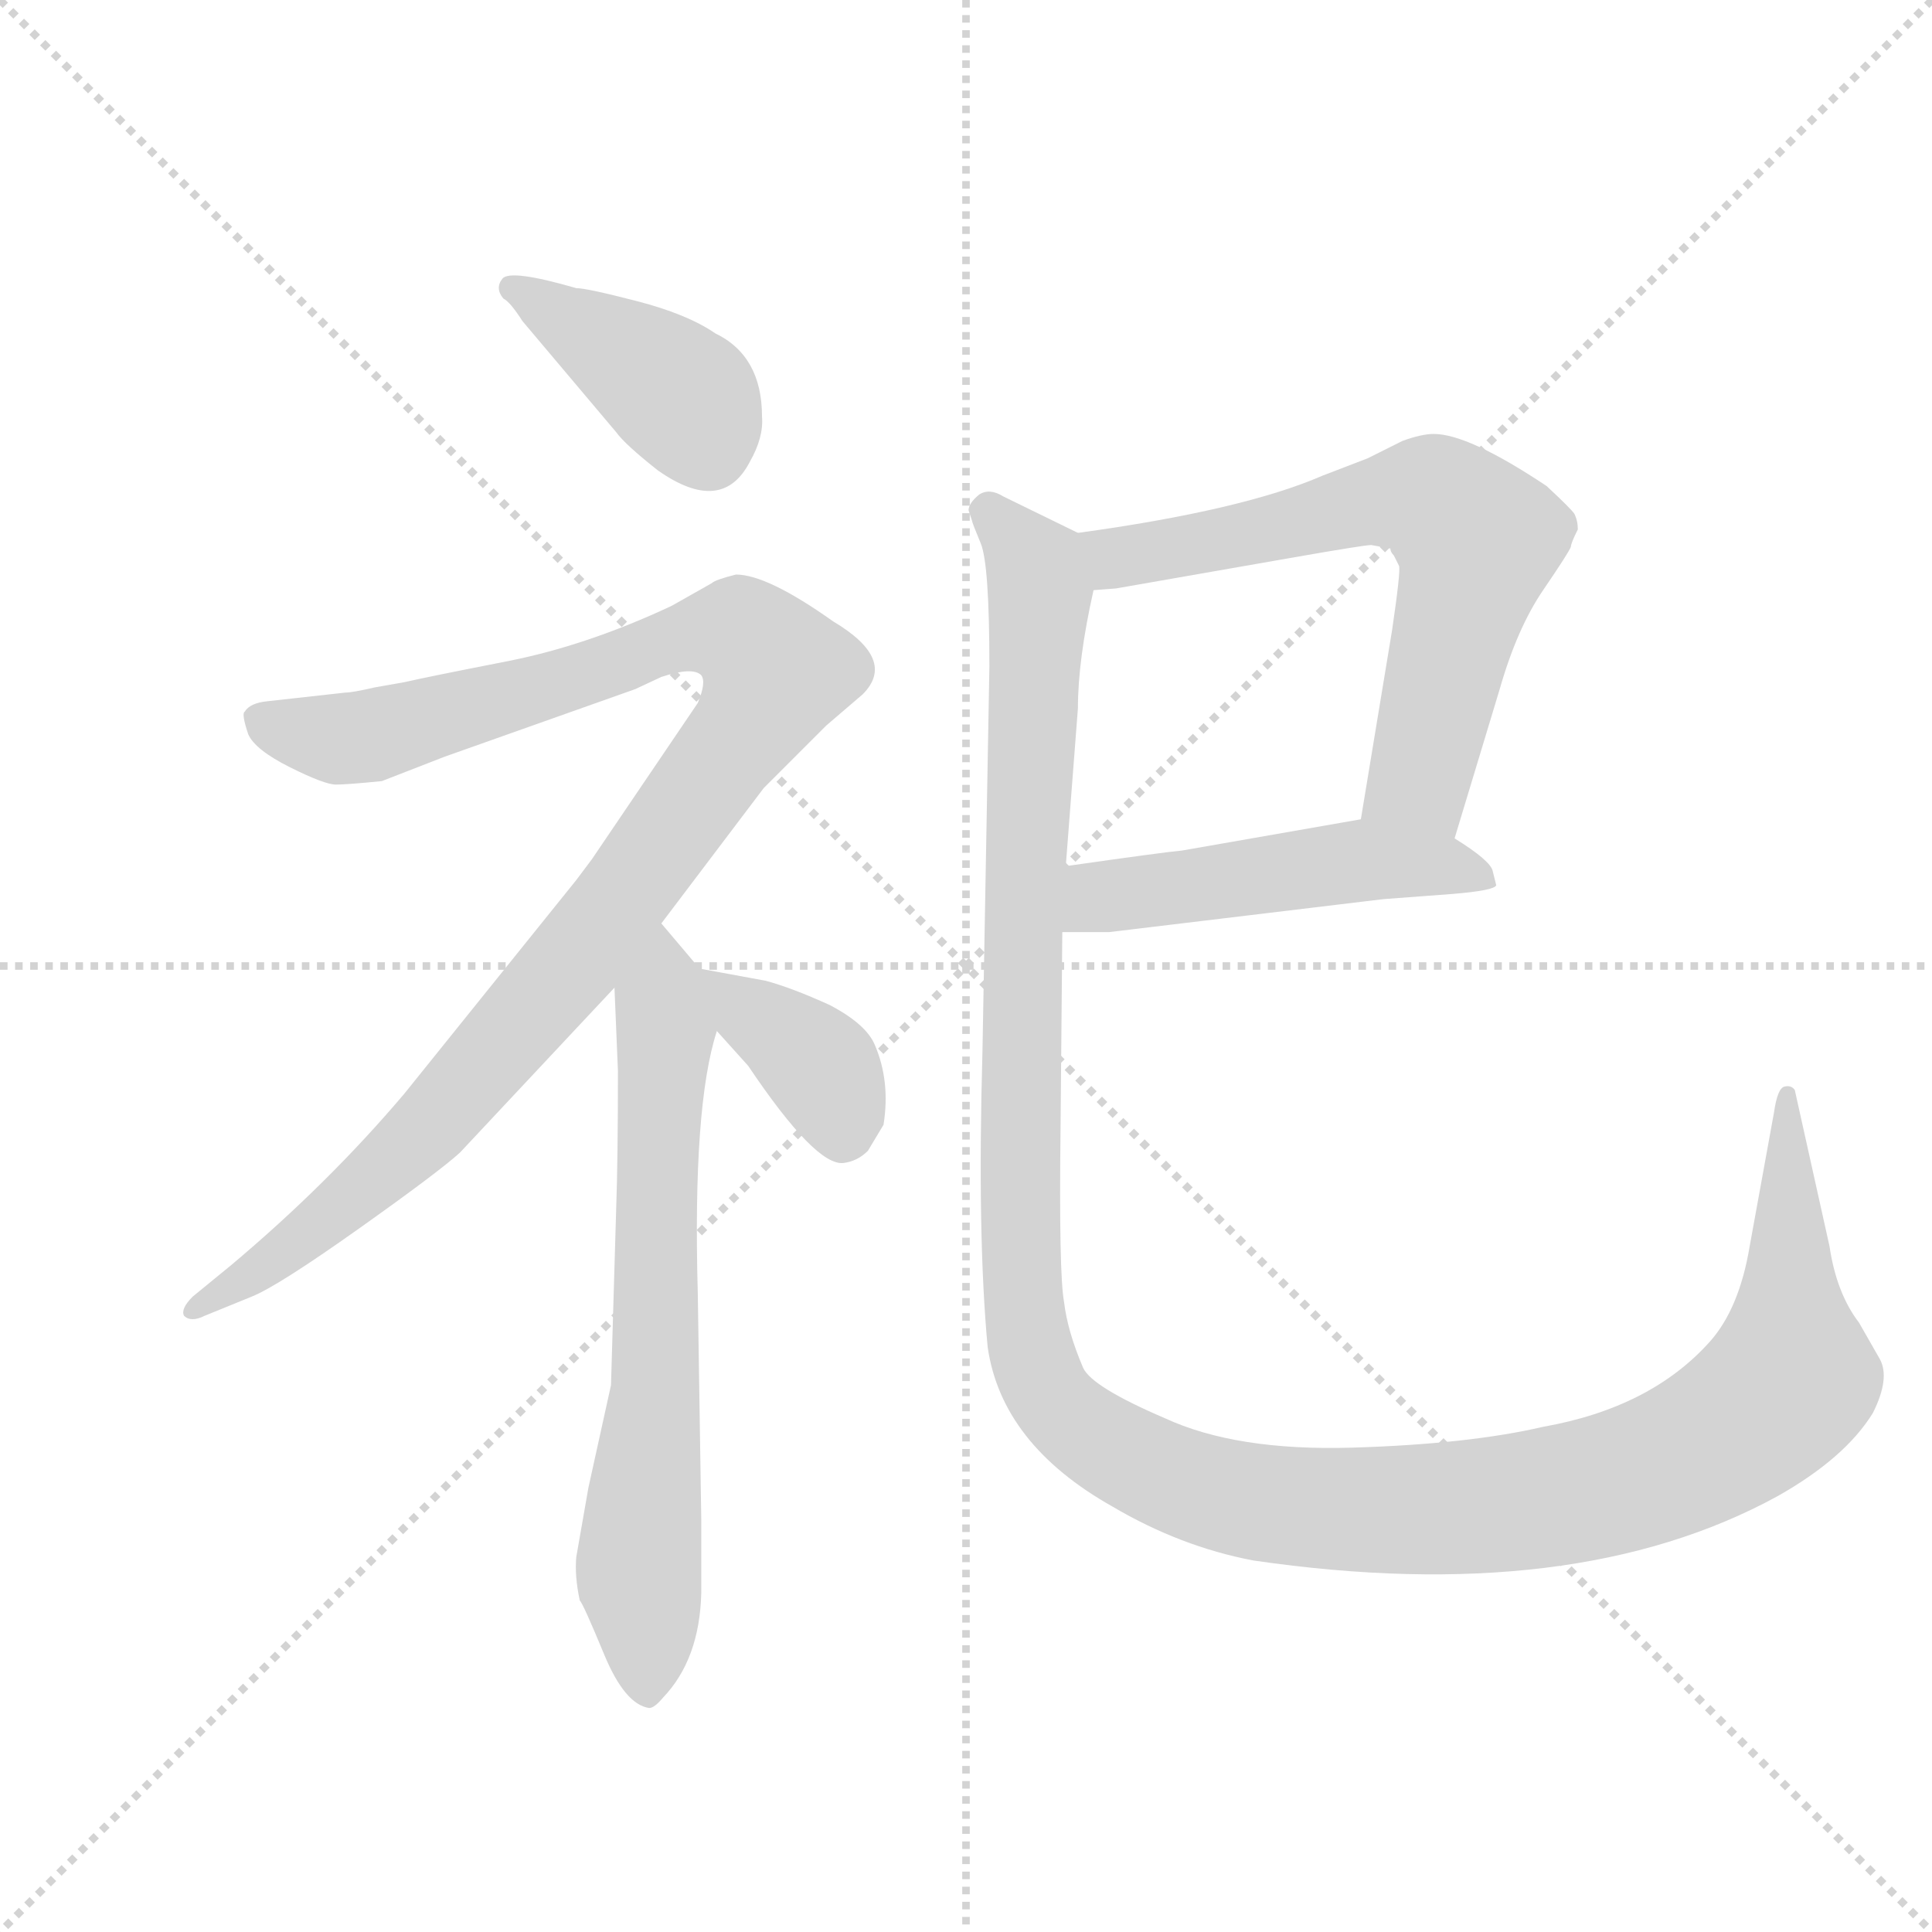 <svg version="1.1" viewBox="0 0 1024 1024" xmlns="http://www.w3.org/2000/svg">
  <g stroke="lightgray" stroke-dasharray="1,1" stroke-width="1" transform="scale(4, 4)">
    <line x1="0" y1="0" x2="256" y2="256"></line>
    <line x1="256" y1="0" x2="0" y2="256"></line>
    <line x1="128" y1="0" x2="128" y2="256"></line>
    <line x1="0" y1="128" x2="256" y2="128"></line>
  </g>
  <g transform="scale(0.92, -0.92) translate(60, -850)">
    <style type="text/css">
      
        @keyframes keyframes0 {
          from {
            stroke: blue;
            stroke-dashoffset: 404;
            stroke-width: 128;
          }
          57% {
            animation-timing-function: step-end;
            stroke: blue;
            stroke-dashoffset: 0;
            stroke-width: 128;
          }
          to {
            stroke: black;
            stroke-width: 1024;
          }
        }
        #make-me-a-hanzi-animation-0 {
          animation: keyframes0 0.579s both;
          animation-delay: 0s;
          animation-timing-function: linear;
        }
      
        @keyframes keyframes1 {
          from {
            stroke: blue;
            stroke-dashoffset: 1074;
            stroke-width: 128;
          }
          78% {
            animation-timing-function: step-end;
            stroke: blue;
            stroke-dashoffset: 0;
            stroke-width: 128;
          }
          to {
            stroke: black;
            stroke-width: 1024;
          }
        }
        #make-me-a-hanzi-animation-1 {
          animation: keyframes1 1.124s both;
          animation-delay: 0.579s;
          animation-timing-function: linear;
        }
      
        @keyframes keyframes2 {
          from {
            stroke: blue;
            stroke-dashoffset: 690;
            stroke-width: 128;
          }
          69% {
            animation-timing-function: step-end;
            stroke: blue;
            stroke-dashoffset: 0;
            stroke-width: 128;
          }
          to {
            stroke: black;
            stroke-width: 1024;
          }
        }
        #make-me-a-hanzi-animation-2 {
          animation: keyframes2 0.812s both;
          animation-delay: 1.703s;
          animation-timing-function: linear;
        }
      
        @keyframes keyframes3 {
          from {
            stroke: blue;
            stroke-dashoffset: 377;
            stroke-width: 128;
          }
          55% {
            animation-timing-function: step-end;
            stroke: blue;
            stroke-dashoffset: 0;
            stroke-width: 128;
          }
          to {
            stroke: black;
            stroke-width: 1024;
          }
        }
        #make-me-a-hanzi-animation-3 {
          animation: keyframes3 0.557s both;
          animation-delay: 2.514s;
          animation-timing-function: linear;
        }
      
        @keyframes keyframes4 {
          from {
            stroke: blue;
            stroke-dashoffset: 667;
            stroke-width: 128;
          }
          68% {
            animation-timing-function: step-end;
            stroke: blue;
            stroke-dashoffset: 0;
            stroke-width: 128;
          }
          to {
            stroke: black;
            stroke-width: 1024;
          }
        }
        #make-me-a-hanzi-animation-4 {
          animation: keyframes4 0.793s both;
          animation-delay: 3.071s;
          animation-timing-function: linear;
        }
      
        @keyframes keyframes5 {
          from {
            stroke: blue;
            stroke-dashoffset: 503;
            stroke-width: 128;
          }
          62% {
            animation-timing-function: step-end;
            stroke: blue;
            stroke-dashoffset: 0;
            stroke-width: 128;
          }
          to {
            stroke: black;
            stroke-width: 1024;
          }
        }
        #make-me-a-hanzi-animation-5 {
          animation: keyframes5 0.659s both;
          animation-delay: 3.864s;
          animation-timing-function: linear;
        }
      
        @keyframes keyframes6 {
          from {
            stroke: blue;
            stroke-dashoffset: 1406;
            stroke-width: 128;
          }
          82% {
            animation-timing-function: step-end;
            stroke: blue;
            stroke-dashoffset: 0;
            stroke-width: 128;
          }
          to {
            stroke: black;
            stroke-width: 1024;
          }
        }
        #make-me-a-hanzi-animation-6 {
          animation: keyframes6 1.394s both;
          animation-delay: 4.523s;
          animation-timing-function: linear;
        }
      
    </style>
    
      <path d="M 295 601 Q 300 594 319 579 Q 356 553 372 584 Q 380 598 379 610 Q 379 645 352 658 Q 336 669 307 676.5 Q 278 684 272 684 Q 234 695 229.5 689.5 Q 225 684 230 678 Q 234 676 241 665 L 295 601 Z" fill="lightgray"></path>
    
      <path d="M 321 318 L 380 396 L 416 432 L 437 450 Q 457 470 420 492 Q 382 519 364 519 Q 352 516 350 514 L 327 501 Q 278 478 232 469 Q 186 460 173 457 L 156 454 Q 143 451 139 451 L 94 446 Q 84 445 81 440 Q 79 439 83 427 Q 87 418 107 408 Q 127 398 133.5 398 Q 140 398 160 400 L 196 414 L 306 453 L 321 460 Q 339 466 344 461 Q 347 457 342 445 L 281 355 Q 278 351 272 343 L 173 220 Q 129 168 73 121 L 51 103 Q 44 96 46 92 Q 50 88 58 92 L 85 103 Q 100 109 146.5 142 Q 193 175 205 186 L 294 281 L 321 318 Z" fill="lightgray"></path>
    
      <path d="M 343 292 L 321 318 C 302 341 293 311 294 281 L 296 233 Q 296 182 295 154 L 292 52 L 279 -7 L 272 -47 Q 271 -58 274 -72 Q 276 -74 288 -103 Q 300 -132 314 -134 Q 317 -134 322 -128 Q 343 -106 344 -68 L 344 -25 L 342 105 Q 339 213 353 256 C 358 274 358 274 343 292 Z" fill="lightgray"></path>
    
      <path d="M 353 256 L 371 236 Q 410 178 426 180 Q 434 181 440 187 L 449 202 Q 453 227 444 248 Q 439 260 418 271 Q 396 281 381 285 L 343 292 C 316 297 333 278 353 256 Z" fill="lightgray"></path>
    
      <path d="M 778 367 L 804 453 Q 814 488 829 510 Q 844 532 845 535 Q 845 537 849 545 Q 849 550 847 554 Q 845 557 831 570 Q 786 600 766 600 Q 759 600 748 596 L 728 586 L 702 576 Q 656 556 561 543 C 531 539 540 507 570 510 L 583 511 L 686 529 Q 726 536 730 536 L 741 534 Q 741 532 743 530 L 746 524 Q 747 521 742 487 L 724 378 C 719 348 769 338 778 367 Z" fill="lightgray"></path>
    
      <path d="M 552 313 L 579 313 L 737 332 L 777 335 Q 801 337 802 340 L 800 348 Q 799 354 778 367 C 753 383 753 383 724 378 L 621 360 Q 610 359 554 351 C 524 347 522 313 552 313 Z" fill="lightgray"></path>
    
      <path d="M 500 550 Q 500 549 505 537 Q 510 525 510 466 L 506 244 Q 503 138 509 74 Q 517 18 581 -18 Q 620 -41 662 -49 Q 847 -76 964 -12 Q 1003 10 1019 36 Q 1029 56 1023 67 L 1011 88 Q 998 105 994 132 L 974 222 Q 972 225 968 224 Q 964 223 962 209 L 948 132 Q 942 96 925 77 Q 891 39 829 28 Q 786 18 719 16 Q 652 14 611 33 Q 569 51 564 62 Q 555 83 553 100 Q 550 116 551 201 L 552 313 L 554 351 L 561 442 Q 561 470 570 510 C 575 536 575 536 561 543 L 518 564 Q 510 569 504 565 Q 498 560 498 556 L 500 550 Z" fill="lightgray"></path>
    
    
      <clipPath id="make-me-a-hanzi-clip-0">
        <path d="M 295 601 Q 300 594 319 579 Q 356 553 372 584 Q 380 598 379 610 Q 379 645 352 658 Q 336 669 307 676.5 Q 278 684 272 684 Q 234 695 229.5 689.5 Q 225 684 230 678 Q 234 676 241 665 L 295 601 Z"></path>
      </clipPath>
      <path clip-path="url(#make-me-a-hanzi-clip-0)" d="M 235 684 L 332 622 L 347 593" fill="none" id="make-me-a-hanzi-animation-0" stroke-dasharray="276 552" stroke-linecap="round"></path>
    
      <clipPath id="make-me-a-hanzi-clip-1">
        <path d="M 321 318 L 380 396 L 416 432 L 437 450 Q 457 470 420 492 Q 382 519 364 519 Q 352 516 350 514 L 327 501 Q 278 478 232 469 Q 186 460 173 457 L 156 454 Q 143 451 139 451 L 94 446 Q 84 445 81 440 Q 79 439 83 427 Q 87 418 107 408 Q 127 398 133.5 398 Q 140 398 160 400 L 196 414 L 306 453 L 321 460 Q 339 466 344 461 Q 347 457 342 445 L 281 355 Q 278 351 272 343 L 173 220 Q 129 168 73 121 L 51 103 Q 44 96 46 92 Q 50 88 58 92 L 85 103 Q 100 109 146.5 142 Q 193 175 205 186 L 294 281 L 321 318 Z"></path>
      </clipPath>
      <path clip-path="url(#make-me-a-hanzi-clip-1)" d="M 91 435 L 125 425 L 149 425 L 346 485 L 368 484 L 387 464 L 371 432 L 286 315 L 193 207 L 146 161 L 52 96" fill="none" id="make-me-a-hanzi-animation-1" stroke-dasharray="946 1892" stroke-linecap="round"></path>
    
      <clipPath id="make-me-a-hanzi-clip-2">
        <path d="M 343 292 L 321 318 C 302 341 293 311 294 281 L 296 233 Q 296 182 295 154 L 292 52 L 279 -7 L 272 -47 Q 271 -58 274 -72 Q 276 -74 288 -103 Q 300 -132 314 -134 Q 317 -134 322 -128 Q 343 -106 344 -68 L 344 -25 L 342 105 Q 339 213 353 256 C 358 274 358 274 343 292 Z"></path>
      </clipPath>
      <path clip-path="url(#make-me-a-hanzi-clip-2)" d="M 320 309 L 324 256 L 318 54 L 308 -47 L 313 -124" fill="none" id="make-me-a-hanzi-animation-2" stroke-dasharray="562 1124" stroke-linecap="round"></path>
    
      <clipPath id="make-me-a-hanzi-clip-3">
        <path d="M 353 256 L 371 236 Q 410 178 426 180 Q 434 181 440 187 L 449 202 Q 453 227 444 248 Q 439 260 418 271 Q 396 281 381 285 L 343 292 C 316 297 333 278 353 256 Z"></path>
      </clipPath>
      <path clip-path="url(#make-me-a-hanzi-clip-3)" d="M 349 287 L 415 231 L 426 198" fill="none" id="make-me-a-hanzi-animation-3" stroke-dasharray="249 498" stroke-linecap="round"></path>
    
      <clipPath id="make-me-a-hanzi-clip-4">
        <path d="M 778 367 L 804 453 Q 814 488 829 510 Q 844 532 845 535 Q 845 537 849 545 Q 849 550 847 554 Q 845 557 831 570 Q 786 600 766 600 Q 759 600 748 596 L 728 586 L 702 576 Q 656 556 561 543 C 531 539 540 507 570 510 L 583 511 L 686 529 Q 726 536 730 536 L 741 534 Q 741 532 743 530 L 746 524 Q 747 521 742 487 L 724 378 C 719 348 769 338 778 367 Z"></path>
      </clipPath>
      <path clip-path="url(#make-me-a-hanzi-clip-4)" d="M 571 540 L 583 528 L 730 561 L 763 563 L 776 556 L 791 539 L 758 401 L 732 385" fill="none" id="make-me-a-hanzi-animation-4" stroke-dasharray="539 1078" stroke-linecap="round"></path>
    
      <clipPath id="make-me-a-hanzi-clip-5">
        <path d="M 552 313 L 579 313 L 737 332 L 777 335 Q 801 337 802 340 L 800 348 Q 799 354 778 367 C 753 383 753 383 724 378 L 621 360 Q 610 359 554 351 C 524 347 522 313 552 313 Z"></path>
      </clipPath>
      <path clip-path="url(#make-me-a-hanzi-clip-5)" d="M 559 319 L 571 331 L 584 334 L 721 354 L 779 351 L 797 343" fill="none" id="make-me-a-hanzi-animation-5" stroke-dasharray="375 750" stroke-linecap="round"></path>
    
      <clipPath id="make-me-a-hanzi-clip-6">
        <path d="M 500 550 Q 500 549 505 537 Q 510 525 510 466 L 506 244 Q 503 138 509 74 Q 517 18 581 -18 Q 620 -41 662 -49 Q 847 -76 964 -12 Q 1003 10 1019 36 Q 1029 56 1023 67 L 1011 88 Q 998 105 994 132 L 974 222 Q 972 225 968 224 Q 964 223 962 209 L 948 132 Q 942 96 925 77 Q 891 39 829 28 Q 786 18 719 16 Q 652 14 611 33 Q 569 51 564 62 Q 555 83 553 100 Q 550 116 551 201 L 552 313 L 554 351 L 561 442 Q 561 470 570 510 C 575 536 575 536 561 543 L 518 564 Q 510 569 504 565 Q 498 560 498 556 L 500 550 Z"></path>
      </clipPath>
      <path clip-path="url(#make-me-a-hanzi-clip-6)" d="M 507 556 L 530 534 L 540 508 L 529 315 L 529 107 L 541 52 L 564 26 L 614 -2 L 693 -19 L 832 -13 L 917 14 L 971 55 L 970 219" fill="none" id="make-me-a-hanzi-animation-6" stroke-dasharray="1278 2556" stroke-linecap="round"></path>
    
  </g>
</svg>